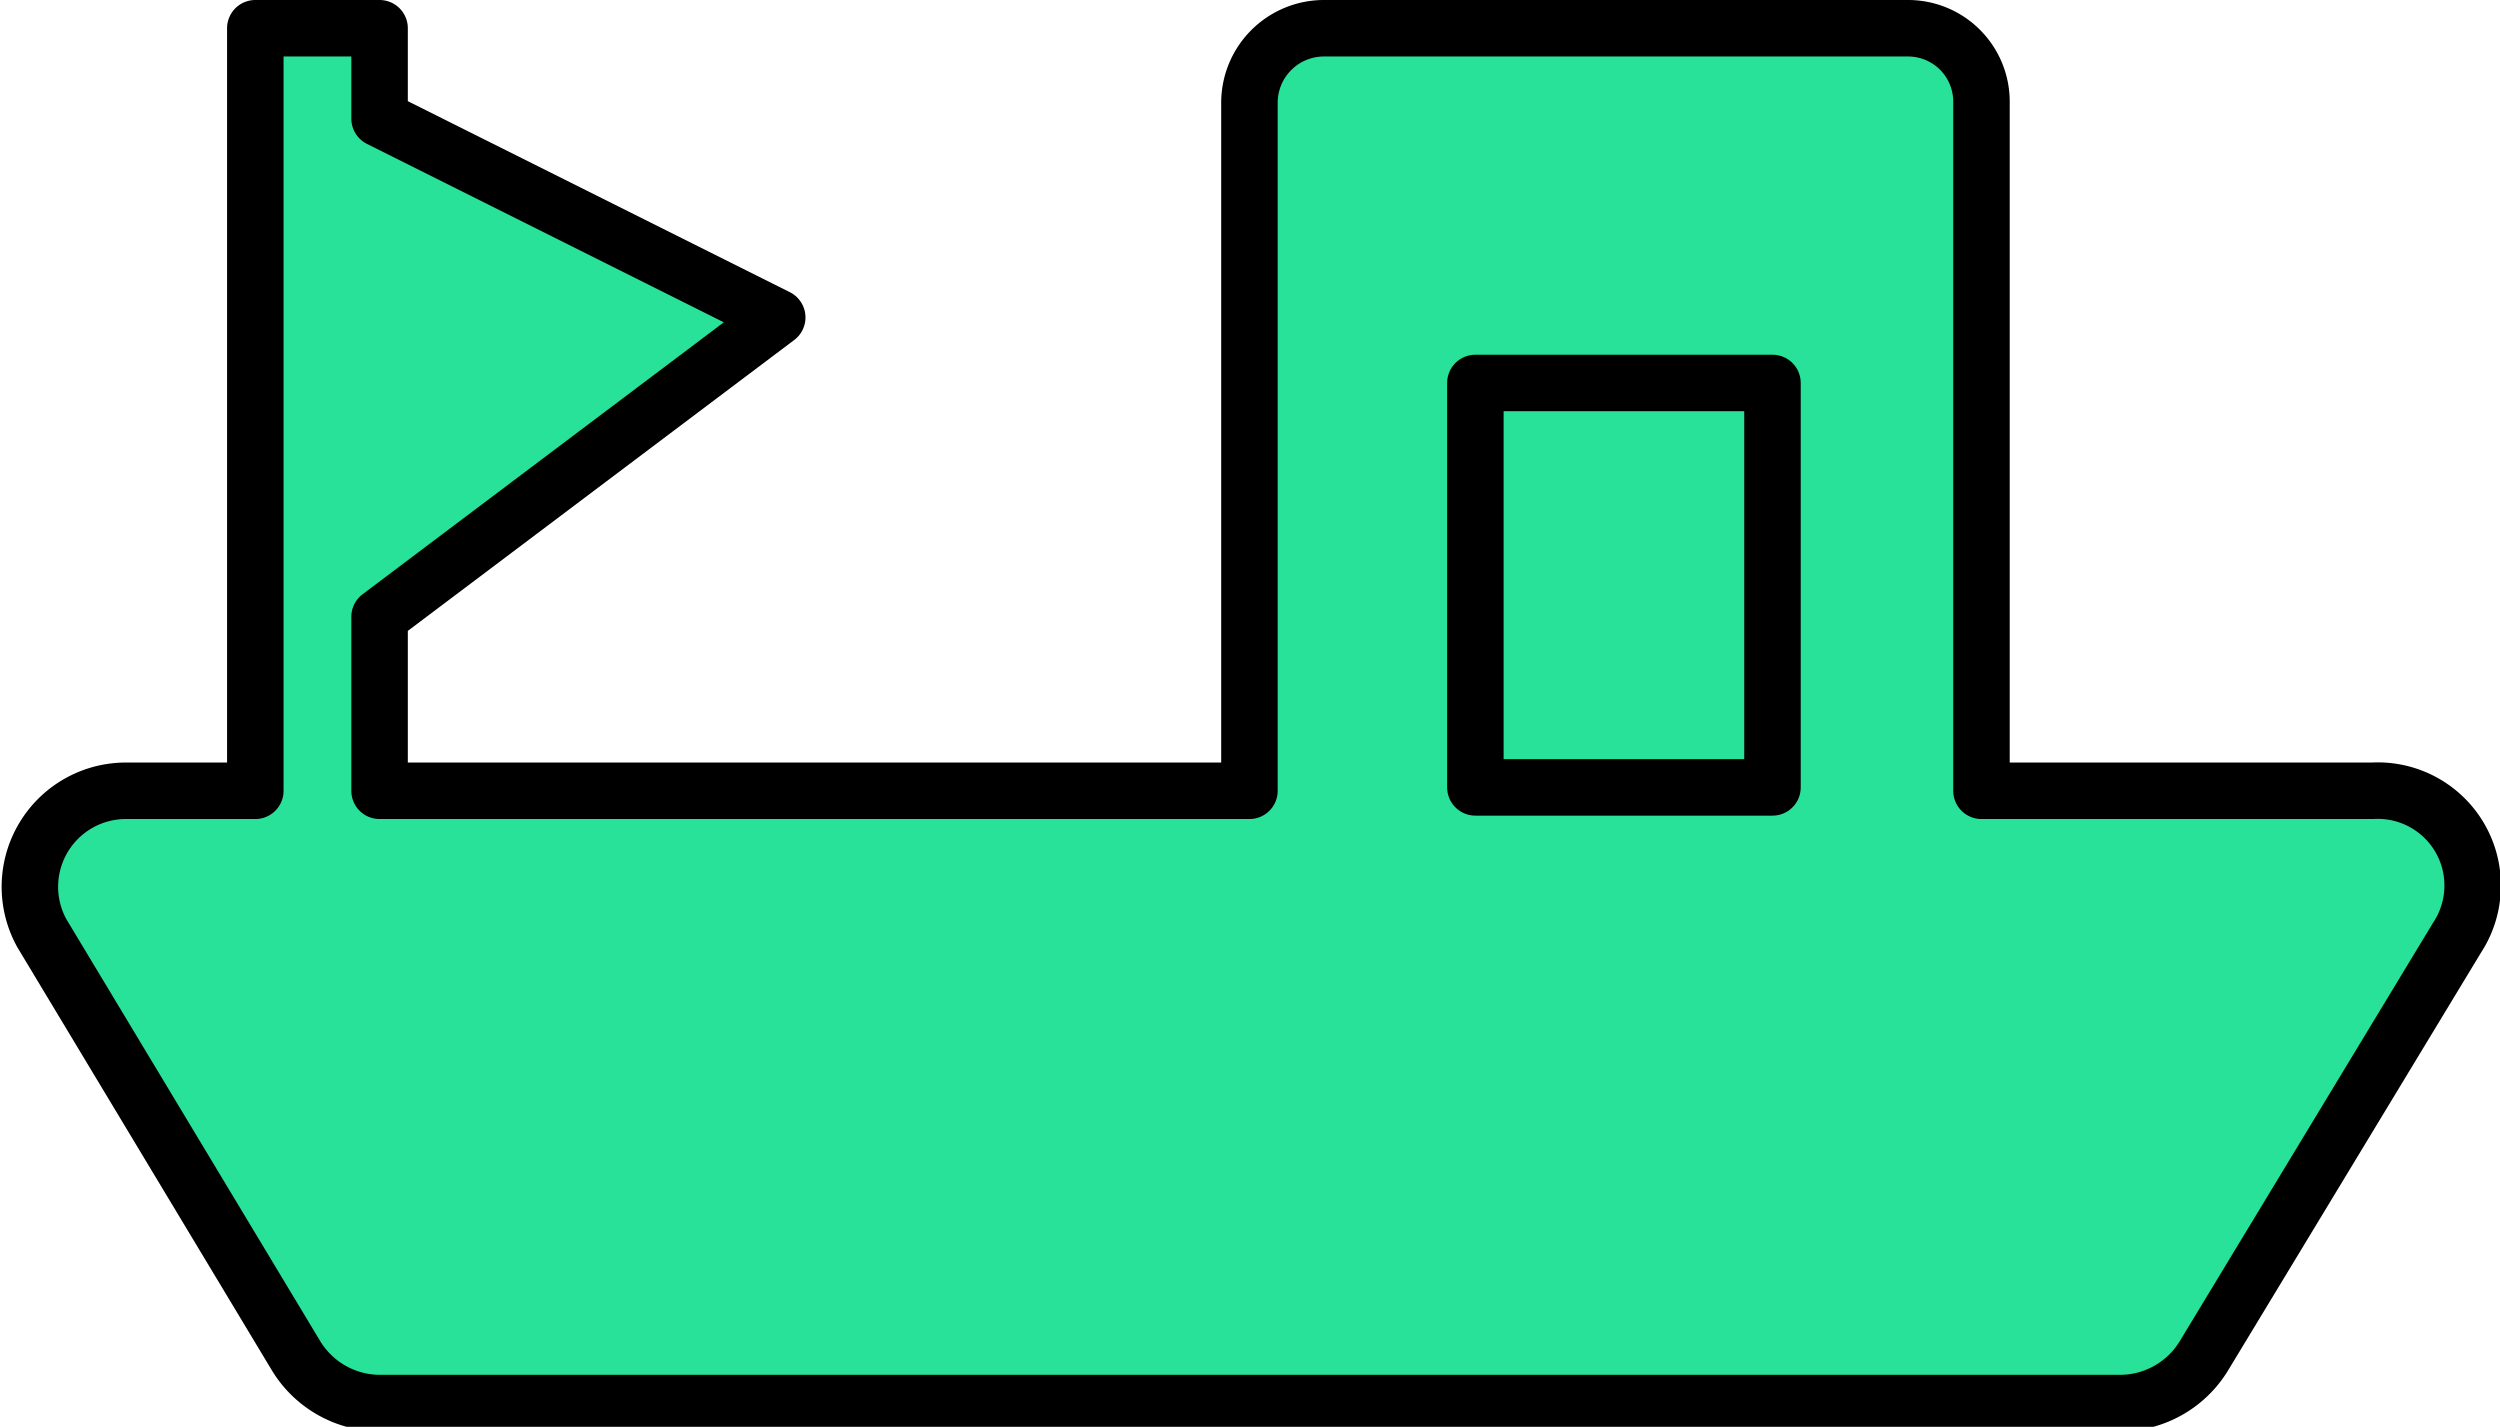 <svg xmlns="http://www.w3.org/2000/svg" viewBox="0 0 22.13 12.63"><defs><style>.cls-1,.cls-3{fill:#28e29a;}.cls-1{fill-rule:evenodd;}.cls-2{fill:none;}.cls-2,.cls-3{stroke:#000;stroke-linecap:round;stroke-linejoin:round;stroke-width:0.5px;}</style></defs><g id="图层_2" data-name="图层 2"><g id="图层_1-2" data-name="图层 1"><path class="cls-1" d="M21,7H17.54V.91a.65.65,0,0,0-.65-.66H11.72a.66.66,0,0,0-.66.66V7H3.36V5.46L6.88,2.81,3.36,1.05V.25H2.26V7H1.11A.85.85,0,0,0,.37,8.26L2.62,12a.87.87,0,0,0,.74.42H18.77a.87.87,0,0,0,.74-.42l2.24-3.7A.84.84,0,0,0,21,7Z"/><path class="cls-2" d="M21,7H17.54V.91a.65.65,0,0,0-.65-.66H11.72a.66.66,0,0,0-.66.66V7H3.36V5.46L6.88,2.81,3.36,1.05V.25H2.26V7H1.11A.85.85,0,0,0,.37,8.26L2.62,12a.87.87,0,0,0,.74.42H18.77a.87.87,0,0,0,.74-.42l2.24-3.7A.84.84,0,0,0,21,7Z"/><rect class="cls-3" x="13.06" y="3.39" width="2.63" height="3.58"/></g></g></svg>